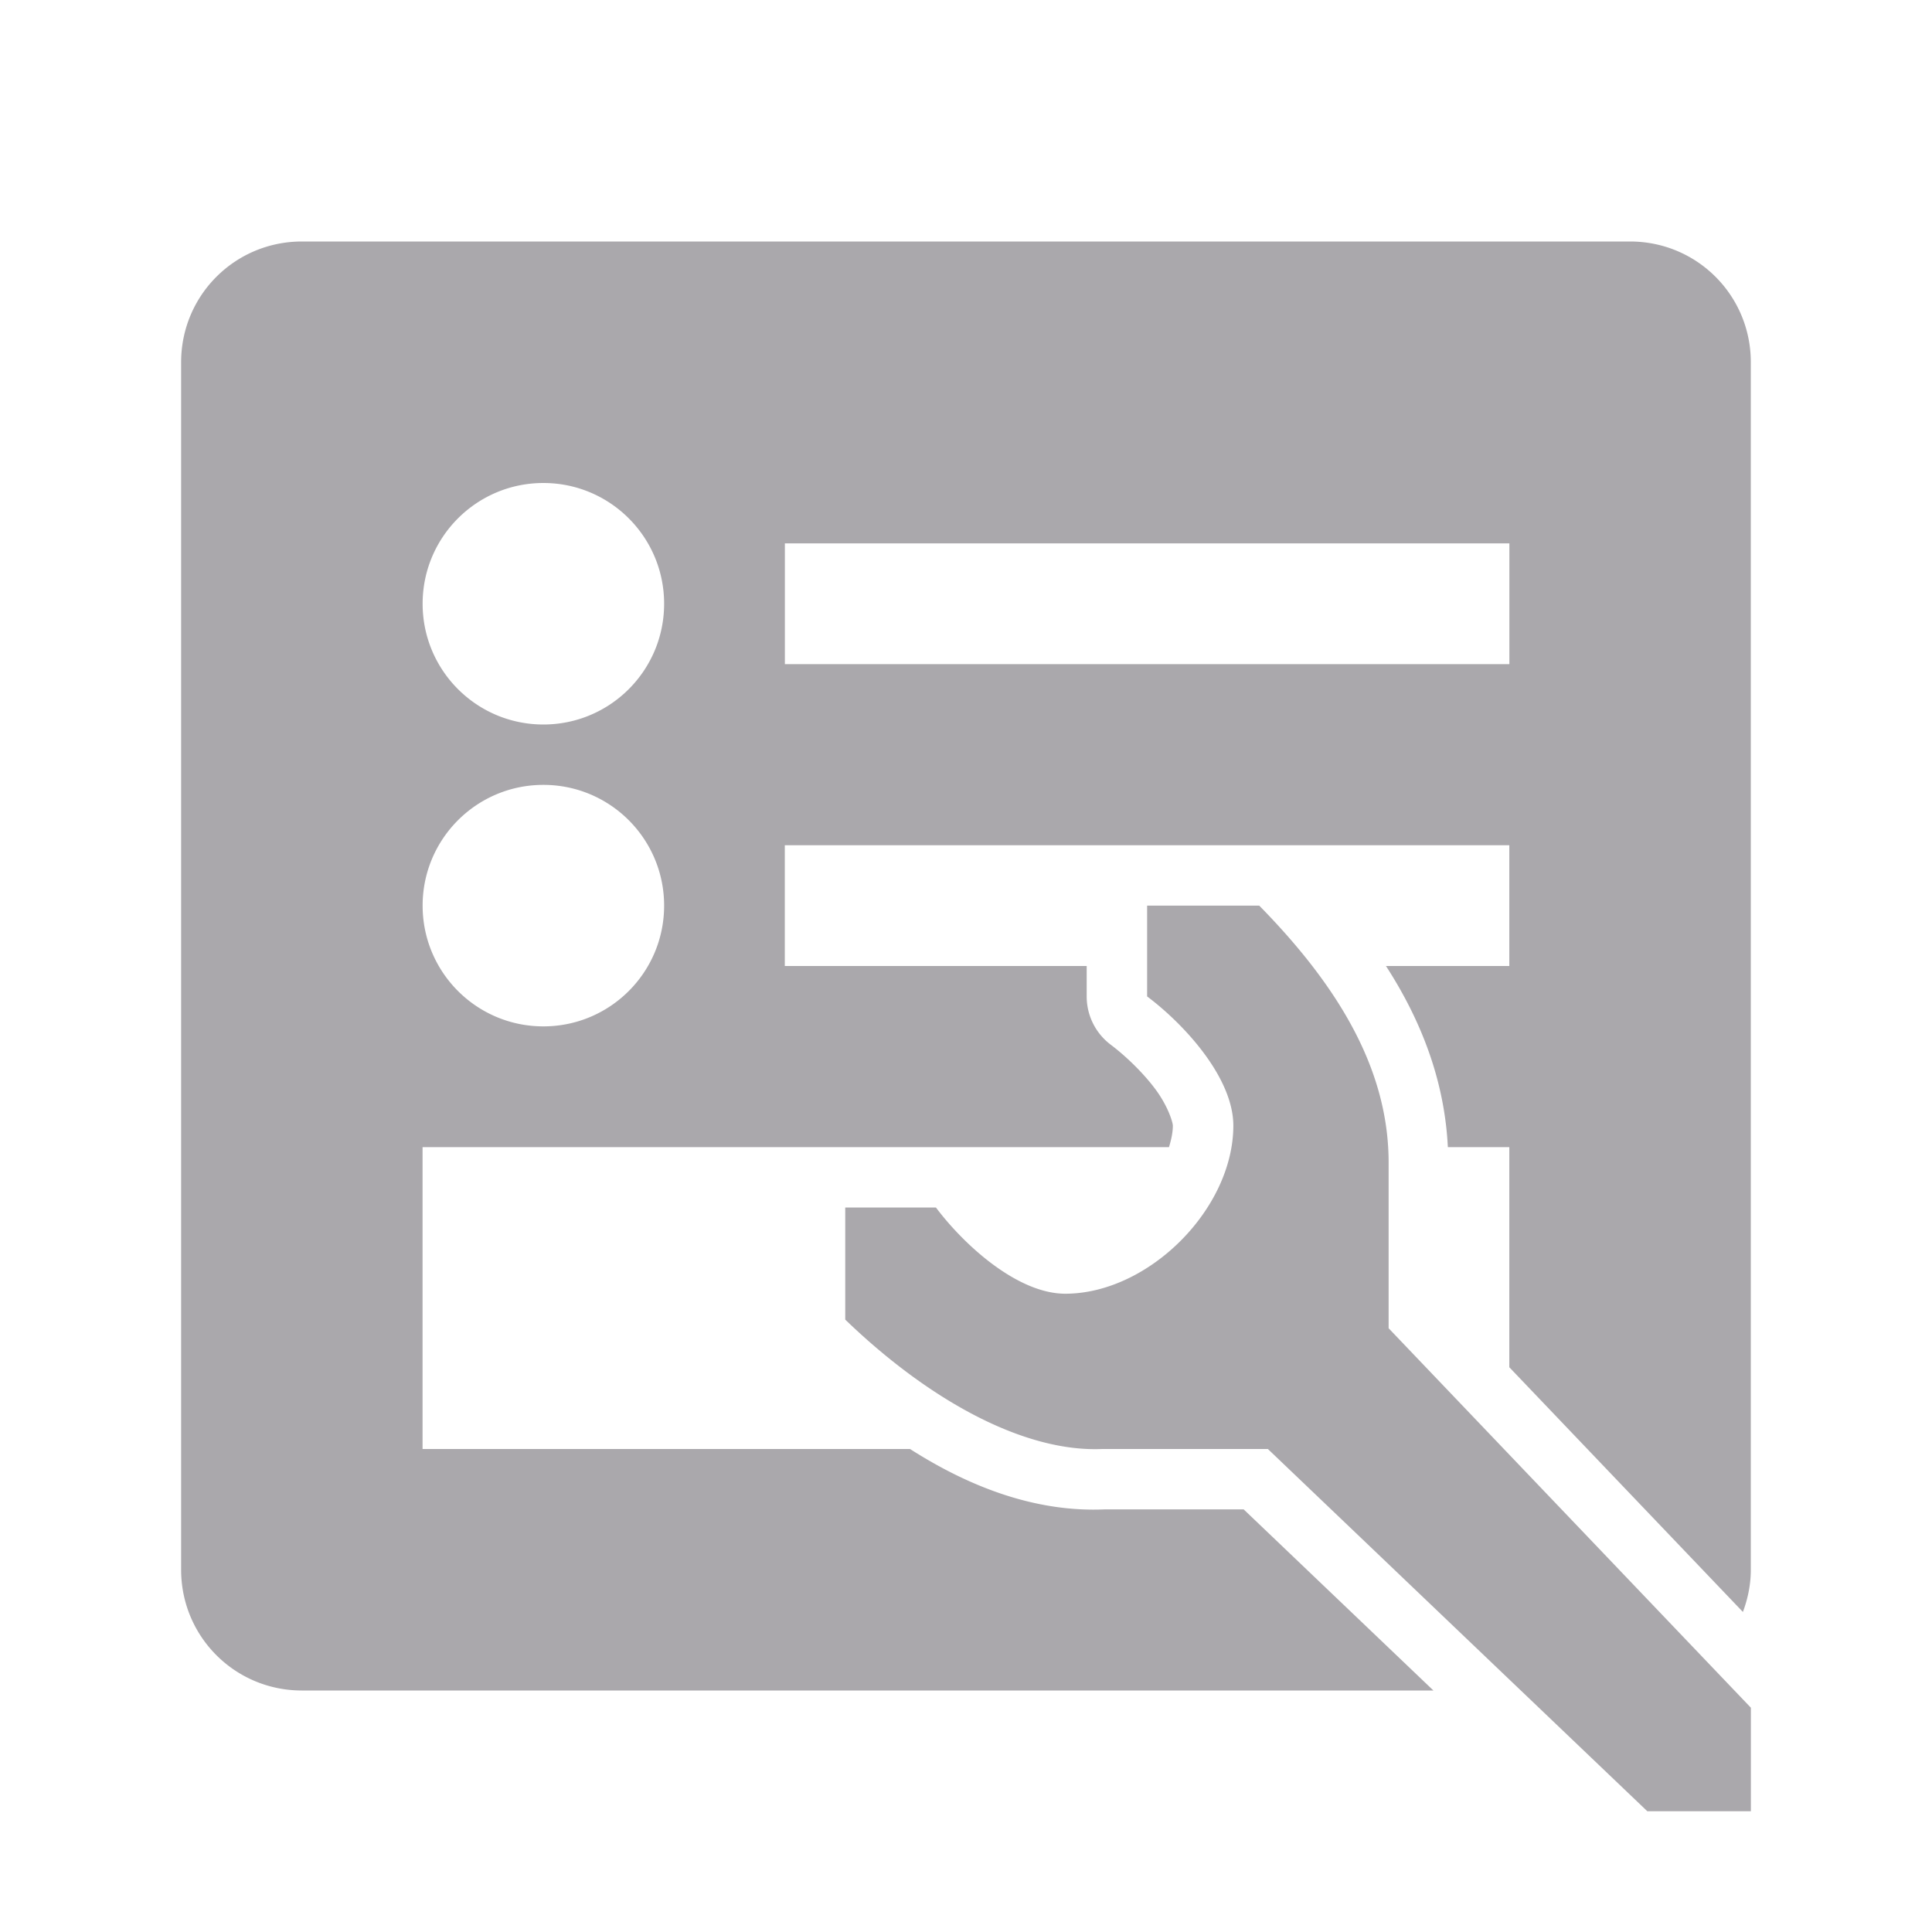 <svg height="32" viewBox="0 0 32 32" width="32" xmlns="http://www.w3.org/2000/svg"><path d="m5 4c-1.108 0-2 .892-2 2v20c0 1.108.892 2 2 2h18.742l-3.143-3h-2.299c-1.117.049-2.205-.347-3.227-1h-8.074v-5h7 1.529 3.834c.039-.126.064-.247.064-.355-0-.055-.078-.317-.283-.596-.205-.279-.507-.566-.744-.744a1 1 0 0 1 -.4-.801v-.504h-5v-2h6 1.857 4.143v2h-2.043c.602.93.972 1.927 1.025 3h1.018v3.646l3.869 4.053c.081-.218.131-.452.131-.699v-20c0-1.108-.892-2-2-2zm4 4c1.105 0 2 .895 2 2 0 1.105-.895 2-2 2-1.105 0-2-.895-2-2 0-1.105.895-2 2-2zm4 1h12v2h-12zm-4 4c1.105 0 2 .895 2 2s-.895 2-2 2c-1.105 0-2-.895-2-2s.895-2 2-2zm10 2v1.504c.628.471 1.427 1.353 1.428 2.139 0 1.381-1.404 2.785-2.785 2.785-.786-.001-1.669-.799-2.141-1.428h-1.502v1.857c1.371 1.322 2.948 2.2 4.258 2.143h2.742l6.285 6h1.715v-1.715l-6-6.285v-2.742c0-1.512-.796-2.886-2.143-4.258z" fill="#aaa8ac"/></svg>